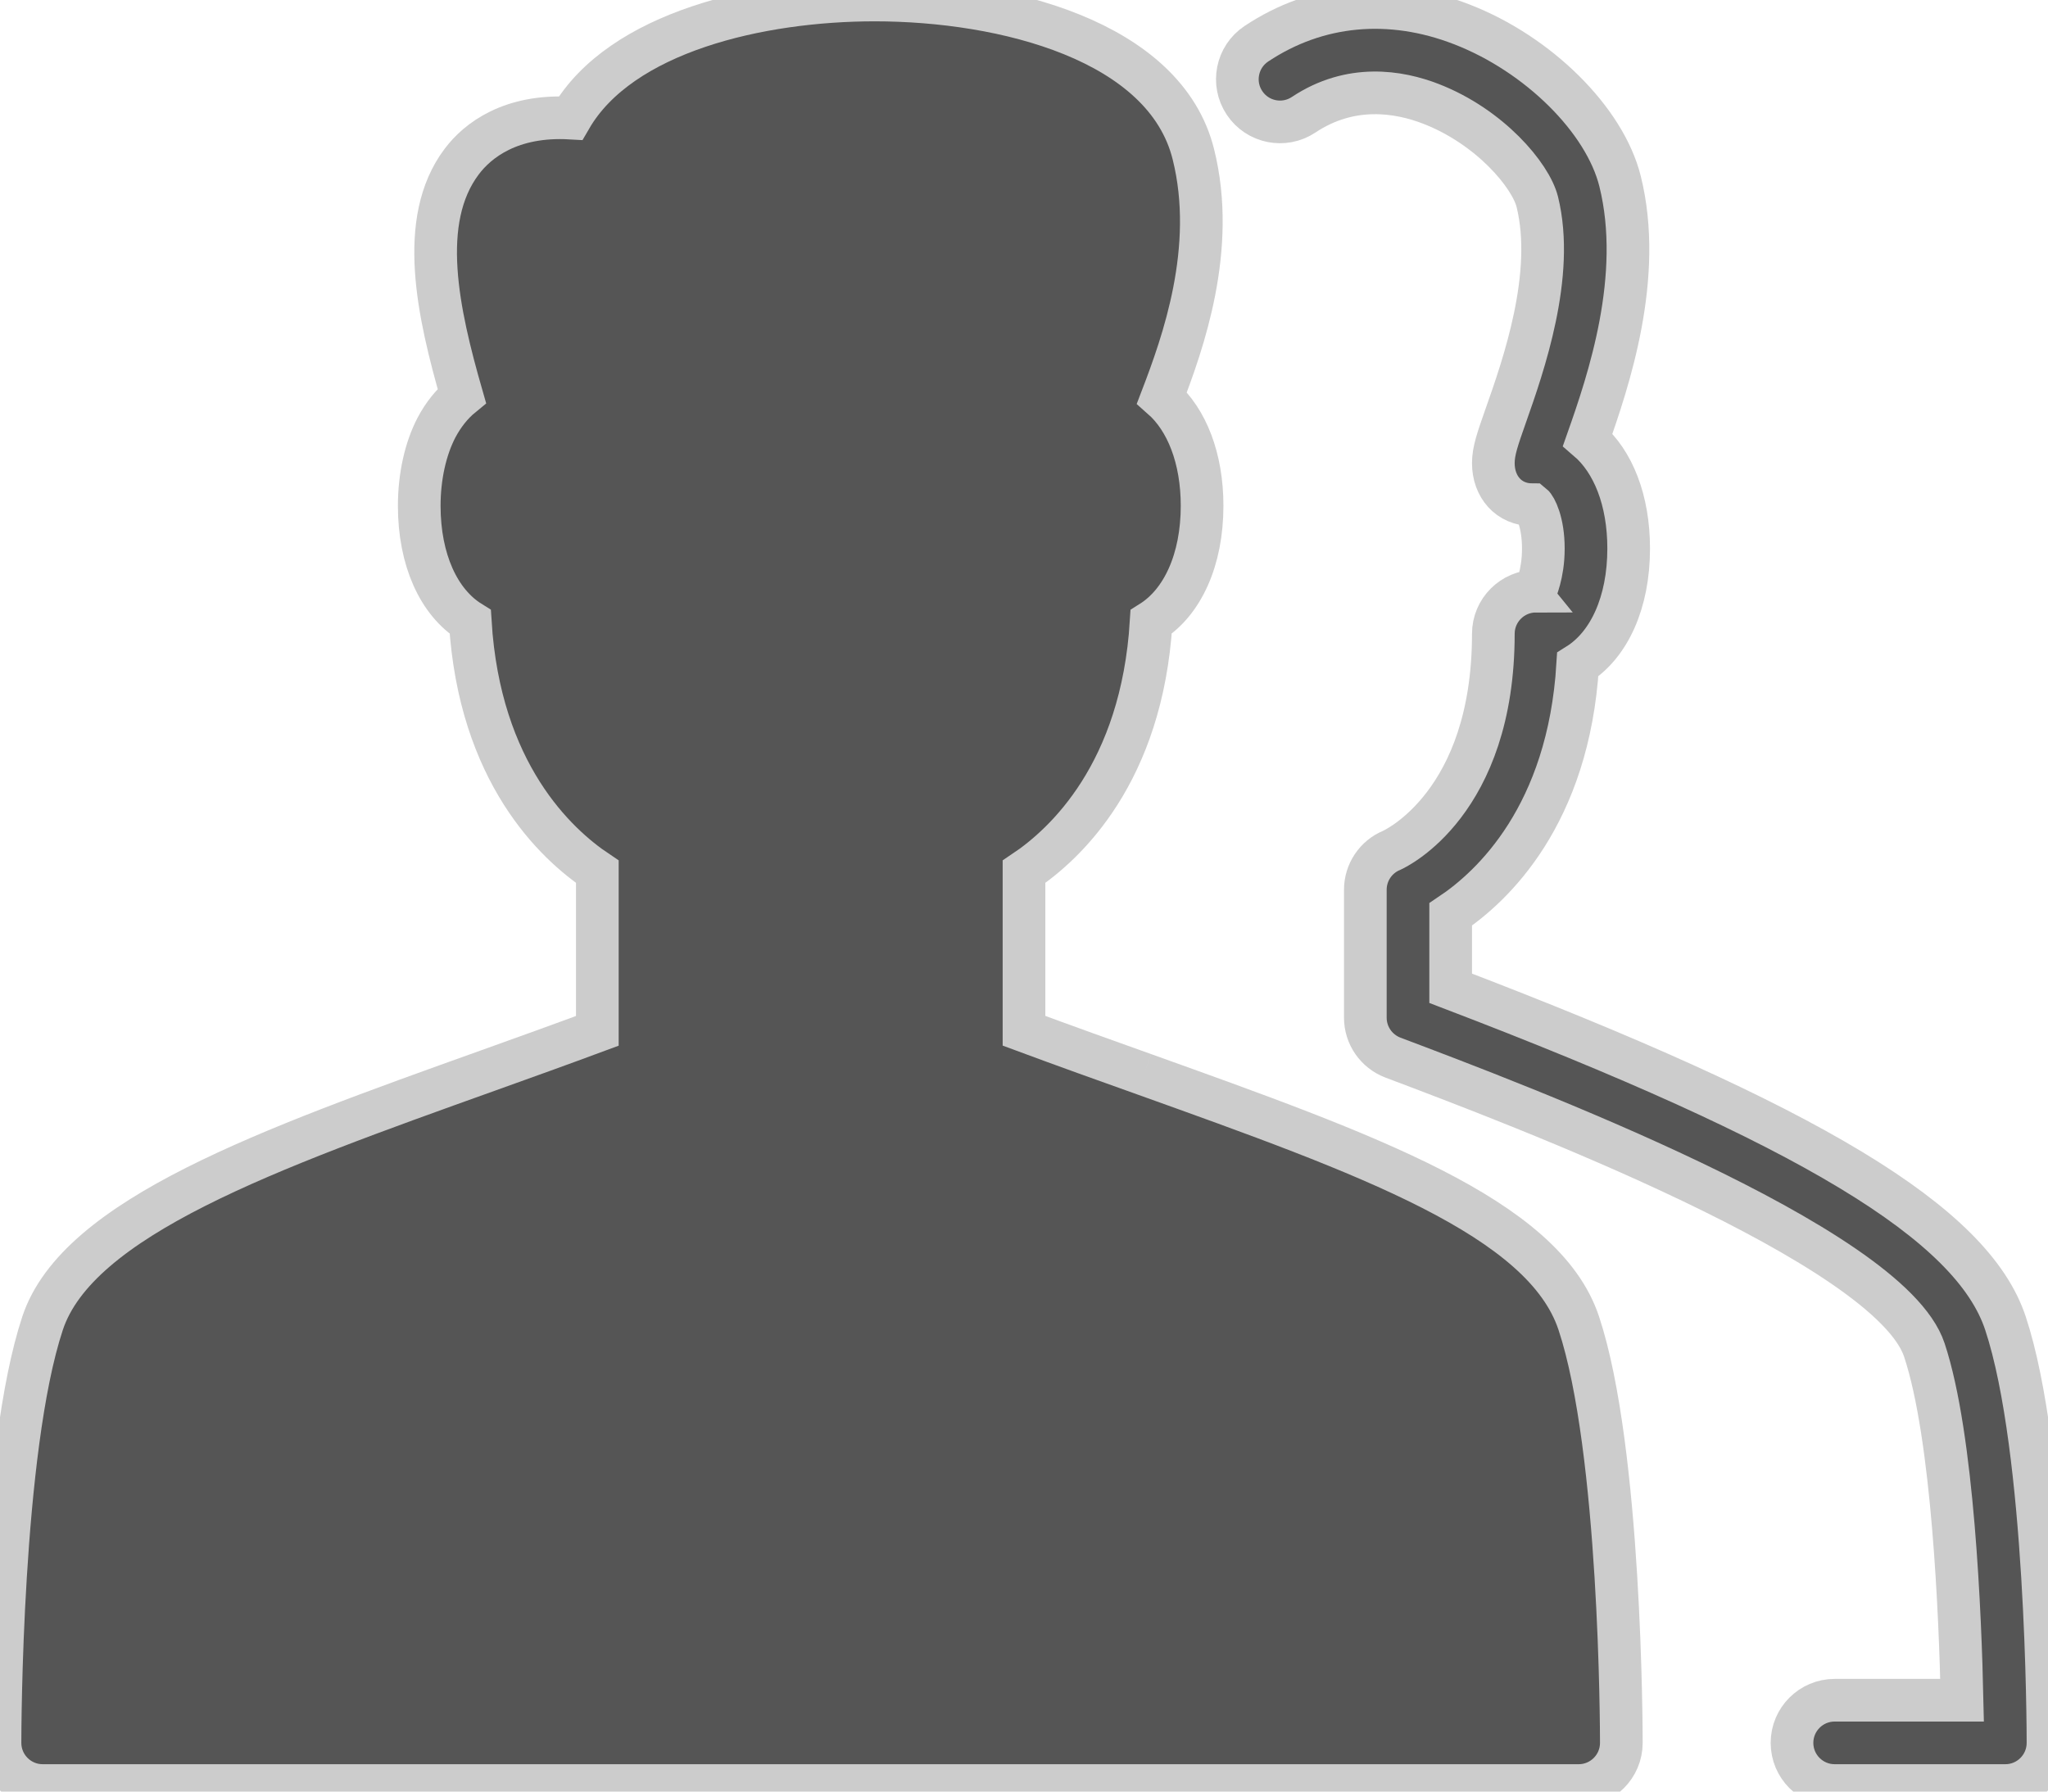<svg xmlns="http://www.w3.org/2000/svg" width="48" height="42" viewBox="0 0 48 42">
  <g fill="#555" fill-rule="evenodd" stroke="#ccc">
    <path d="M26.812,25.182 C25.898,24.856 24.954,24.518 24,24.164 L24,20.436 C24.972,19.786 26.762,18.12 26.98,14.58 C27.712,14.12 28.174,13.128 28.174,11.858 C28.174,10.742 27.816,9.84 27.232,9.326 C27.718,8.056 28.522,5.828 27.97,3.618 C27.308,0.948 23.532,-0 20.5,-0 C17.816,-0 14.548,0.744 13.374,2.768 C11.974,2.688 11.196,3.288 10.82,3.79 C9.782,5.17 10.266,7.336 10.824,9.28 C10.592,9.47 10.392,9.72 10.232,10.02 C9.97,10.522 9.826,11.176 9.826,11.858 C9.826,13.128 10.286,14.122 11.022,14.58 C11.24,18.12 13.028,19.786 14,20.436 L14,24.166 C13.154,24.48 12.286,24.792 11.426,25.1 C6.272,26.946 1.82,28.54 0.998,31.02 C0.012,33.994 -0,40.58 -0,40.858 C-0,41.41 0.448,41.858 1,41.858 L37,41.858 C37.552,41.858 38,41.41 38,40.858 C38,40.58 37.99,33.994 37.002,31.018 C36.178,28.536 32.046,27.058 26.812,25.182"/>
    <path d="M47.002,31.018 C46.226,28.68 42.444,26.392 34,23.168 L34,21.436 C34.972,20.786 36.762,19.12 36.978,15.58 C37.712,15.12 38.172,14.128 38.172,12.858 C38.172,11.73 37.81,10.82 37.212,10.308 C37.694,8.94 38.528,6.488 37.97,4.248 C37.612,2.81 36.052,1.264 34.258,0.57 C32.574,-0.084 30.866,0.08 29.446,1.026 C28.986,1.332 28.862,1.954 29.168,2.412 C29.474,2.872 30.094,2.996 30.554,2.69 C31.66,1.954 32.788,2.144 33.536,2.434 C34.924,2.972 35.876,4.114 36.03,4.73 C36.454,6.442 35.7,8.584 35.294,9.736 C35.098,10.294 35,10.572 35,10.858 C35,11.41 35.362,11.832 35.914,11.832 C35.984,11.888 36.172,12.234 36.172,12.858 C36.172,13.482 35.984,13.83 36,13.858 C35.448,13.858 35,14.306 35,14.858 C35,18.83 32.704,19.894 32.618,19.934 C32.244,20.088 32,20.454 32,20.858 L32,23.858 C32,24.274 32.258,24.646 32.648,24.794 C35.526,25.88 44.284,29.18 45.102,31.648 C45.778,33.682 45.944,37.924 45.986,39.858 L43,39.858 C42.448,39.858 42,40.306 42,40.858 C42,41.41 42.448,41.858 43,41.858 L47,41.858 C47.552,41.858 48,41.41 48,40.858 C48,40.58 47.99,33.994 47.002,31.018"/>
  </g>
</svg>
